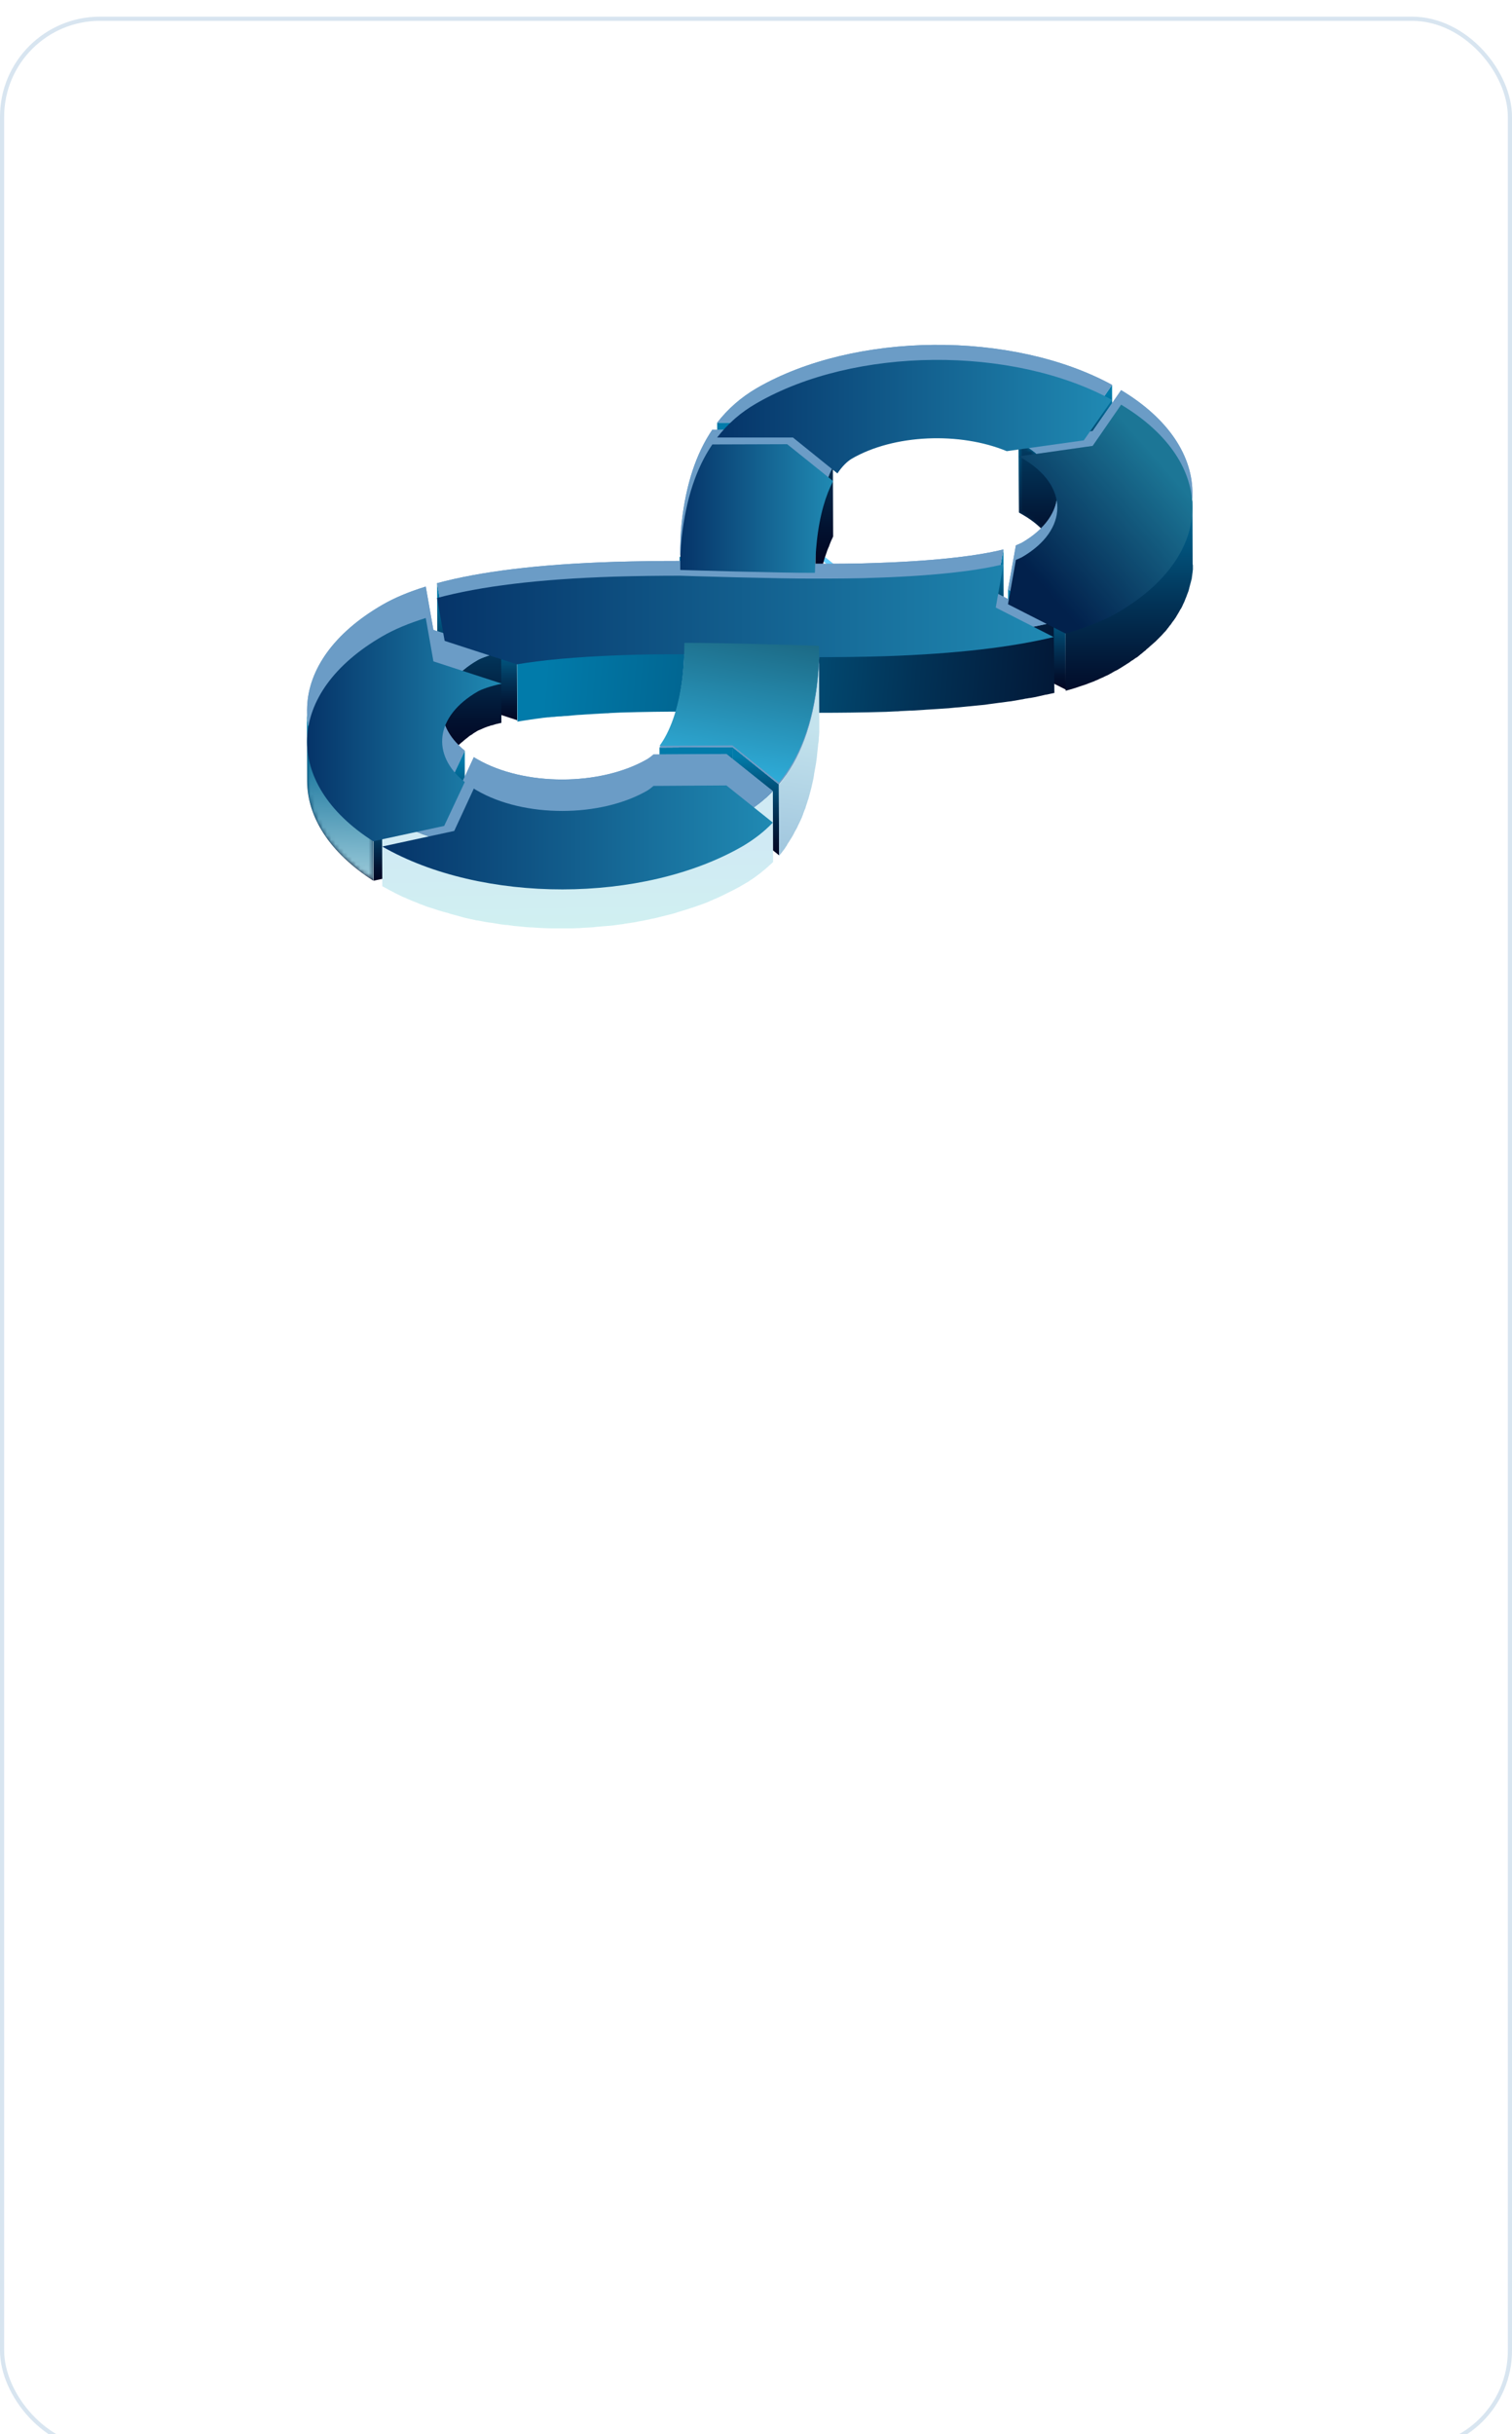 <svg width="363" height="584" viewBox="0 0 363 584" fill="none" xmlns="http://www.w3.org/2000/svg">
<g filter="url(#filter0_bi_1031_14454)">
<rect x="0.5" y="0.5" width="362" height="583" rx="23.5" stroke="#6B9CC6" stroke-opacity="0.26"/>
</g>
<path d="M171.03 127.112L189.003 127.055L200.029 135.905C198.306 139.181 196.813 143.951 196.124 150.273C195.837 152.974 195.722 155.56 195.665 157.916C187.683 157.974 163.564 157.227 163.335 157.227C163.277 154.813 163.392 152.112 163.679 149.353C164.713 140.215 167.125 132.859 171.03 127.112Z" stroke="#6B9CC6" stroke-width="1.009" stroke-miterlimit="10"/>
<path d="M171.03 127.112L189.003 127.055L200.029 135.905C198.306 139.181 196.813 143.951 196.124 150.273C195.837 152.974 195.722 155.56 195.665 157.916C187.683 157.974 163.564 157.227 163.335 157.227C163.277 154.813 163.392 152.112 163.679 149.353C164.713 140.215 167.125 132.859 171.03 127.112Z" stroke="url(#paint0_linear_1031_14454)" stroke-width="1.009" stroke-miterlimit="10"/>
<path d="M190.433 101.371L190.49 118.382L172.229 118.44L172.172 101.429L190.433 101.371Z" fill="url(#paint1_linear_1031_14454)"/>
<path d="M266.984 92.348L267.042 109.359L260.266 119.071V102.06L266.984 92.348Z" fill="url(#paint2_linear_1031_14454)"/>
<path d="M253.876 118.267L253.933 135.279C253.933 131.026 251.119 126.716 245.549 123.497C245.262 123.325 244.918 123.152 244.63 122.98L244.516 105.969C244.803 106.141 245.147 106.314 245.434 106.486C251.062 109.704 253.876 113.957 253.876 118.267Z" fill="url(#paint3_linear_1031_14454)"/>
<mask id="mask0_1031_14454" style="mask-type:luminance" maskUnits="userSpaceOnUse" x="244" y="105" width="10" height="31">
<path d="M253.884 118.264L253.941 135.275C253.941 131.022 251.127 126.712 245.557 123.493C245.27 123.321 244.925 123.149 244.638 122.976L244.523 105.965C244.811 106.137 245.155 106.31 245.442 106.482C251.07 109.7 253.884 113.953 253.884 118.264Z" fill="white"/>
</mask>
<g mask="url(#mask0_1031_14454)">
<path d="M253.884 118.264L253.941 135.275C253.941 131.022 251.127 126.712 245.557 123.493C245.27 123.321 244.925 123.149 244.638 122.976L244.523 105.965C244.811 106.137 245.155 106.31 245.442 106.482C251.07 109.7 253.884 113.953 253.884 118.264Z" fill="url(#paint4_linear_1031_14454)"/>
</g>
<path d="M163.386 148.957L163.328 131.945C163.328 132.405 163.328 132.807 163.328 133.21L163.386 150.221C163.386 149.819 163.386 149.359 163.386 148.957Z" fill="url(#paint5_linear_1031_14454)"/>
<mask id="mask1_1031_14454" style="mask-type:luminance" maskUnits="userSpaceOnUse" x="163" y="131" width="1" height="20">
<path d="M163.378 148.953L163.32 131.941C163.32 132.401 163.32 132.803 163.32 133.206L163.378 150.217C163.378 149.815 163.378 149.355 163.378 148.953Z" fill="white"/>
</mask>
<g mask="url(#mask1_1031_14454)">
<path d="M163.379 133.206L163.436 150.217C163.436 149.815 163.436 149.355 163.436 148.953L163.379 131.941C163.322 132.344 163.322 132.803 163.379 133.206Z" fill="url(#paint6_linear_1031_14454)"/>
</g>
<path d="M195.831 147.806C195.831 147.576 195.831 147.289 195.888 147.059C195.888 146.657 195.946 146.255 195.946 145.795C195.946 145.565 195.946 145.393 196.003 145.163C196.061 144.531 196.118 143.898 196.175 143.209C196.233 142.806 196.29 142.462 196.29 142.059C196.29 141.944 196.348 141.829 196.348 141.657C196.405 141.427 196.405 141.197 196.463 140.91C196.463 140.737 196.52 140.623 196.52 140.45C196.577 140.22 196.577 140.048 196.635 139.818C196.635 139.646 196.692 139.531 196.692 139.358C196.75 139.186 196.75 139.013 196.807 138.841C196.922 138.266 197.037 137.749 197.152 137.232C197.152 137.117 197.209 137.059 197.209 136.944C197.324 136.427 197.439 135.967 197.554 135.45C197.554 135.393 197.611 135.278 197.611 135.22C197.726 134.761 197.898 134.243 198.013 133.784C198.013 133.726 198.013 133.669 198.07 133.669C198.243 133.209 198.358 132.749 198.53 132.347V132.289C198.645 132.002 198.76 131.715 198.874 131.427C198.932 131.37 198.932 131.255 198.989 131.197C199.047 130.967 199.161 130.795 199.219 130.565C199.276 130.45 199.276 130.393 199.334 130.278C199.391 130.105 199.506 129.876 199.563 129.703C199.621 129.646 199.621 129.531 199.678 129.473C199.793 129.243 199.908 128.956 200.023 128.726L199.965 111.715C199.851 111.945 199.736 112.175 199.621 112.462C199.563 112.519 199.563 112.634 199.506 112.692C199.449 112.864 199.334 113.037 199.276 113.267C199.219 113.381 199.219 113.439 199.161 113.554C199.104 113.726 198.989 113.956 198.932 114.186C198.874 114.244 198.874 114.358 198.817 114.416C198.702 114.703 198.587 114.991 198.472 115.278V115.335C198.3 115.738 198.185 116.198 198.013 116.657C198.013 116.715 198.013 116.772 197.956 116.772C197.841 117.232 197.668 117.692 197.554 118.209C197.554 118.266 197.496 118.381 197.496 118.439C197.381 118.899 197.266 119.416 197.152 119.933C197.152 120.048 197.094 120.106 197.094 120.22C196.979 120.738 196.865 121.255 196.75 121.83C196.75 121.887 196.75 121.887 196.75 121.887C196.75 122.06 196.692 122.174 196.692 122.347C196.692 122.519 196.635 122.634 196.635 122.807C196.577 123.037 196.577 123.209 196.52 123.439C196.52 123.611 196.463 123.726 196.463 123.899C196.405 124.128 196.405 124.416 196.348 124.646C196.348 124.761 196.29 124.876 196.29 124.991C196.233 125.393 196.175 125.738 196.175 126.14C196.118 126.772 196.061 127.404 196.003 128.036C196.003 128.266 195.946 128.439 195.946 128.669C195.888 129.071 195.888 129.473 195.888 129.933C195.888 130.163 195.888 130.45 195.831 130.68C195.831 131.025 195.773 131.427 195.773 131.772C195.773 132.002 195.773 132.289 195.773 132.519C195.773 132.749 195.773 132.979 195.773 133.151C195.773 133.381 195.773 133.554 195.773 133.784L195.831 150.795C195.831 150.393 195.831 149.933 195.831 149.53C195.831 149.301 195.831 149.013 195.831 148.783C195.773 148.553 195.831 148.151 195.831 147.806Z" fill="url(#paint7_linear_1031_14454)"/>
<path d="M195.708 150.908L195.651 133.897C195.478 133.897 195.364 133.897 195.191 133.897C195.134 133.897 195.076 133.897 195.019 133.897C194.904 133.897 194.789 133.897 194.674 133.897C194.617 133.897 194.56 133.897 194.502 133.897C194.33 133.897 194.158 133.897 193.985 133.897C193.813 133.897 193.583 133.897 193.411 133.897C193.354 133.897 193.296 133.897 193.239 133.897C193.067 133.897 192.952 133.897 192.779 133.897C192.722 133.897 192.665 133.897 192.607 133.897C192.435 133.897 192.32 133.897 192.148 133.897C192.09 133.897 192.033 133.897 191.918 133.897C191.746 133.897 191.516 133.897 191.344 133.897C191.229 133.897 191.172 133.897 191.057 133.897C190.942 133.897 190.827 133.897 190.712 133.897C190.597 133.897 190.482 133.897 190.425 133.897C190.253 133.897 190.138 133.897 189.966 133.897C189.908 133.897 189.793 133.897 189.736 133.897C189.506 133.897 189.277 133.897 189.047 133.897C188.932 133.897 188.875 133.897 188.76 133.897C188.587 133.897 188.473 133.897 188.3 133.897C188.186 133.897 188.071 133.897 187.956 133.897C187.784 133.897 187.669 133.897 187.496 133.897C187.439 133.897 187.324 133.897 187.267 133.897C187.037 133.897 186.807 133.897 186.52 133.897C186.463 133.897 186.348 133.897 186.291 133.897C186.118 133.897 185.946 133.897 185.716 133.897C185.601 133.897 185.487 133.897 185.429 133.897C185.314 133.897 185.142 133.897 185.027 133.897C184.912 133.897 184.74 133.897 184.625 133.897C184.395 133.897 184.108 133.897 183.879 133.897C183.821 133.897 183.764 133.897 183.706 133.897C183.477 133.897 183.304 133.897 183.075 133.897C182.96 133.897 182.845 133.897 182.73 133.897C182.615 133.897 182.5 133.897 182.386 133.897C182.213 133.897 182.041 133.897 181.869 133.897C181.639 133.897 181.409 133.897 181.18 133.897C181.065 133.897 181.007 133.897 180.893 133.897C180.72 133.897 180.548 133.897 180.376 133.897C180.261 133.897 180.146 133.897 180.031 133.897C179.802 133.897 179.629 133.897 179.4 133.897C179.342 133.897 179.285 133.897 179.227 133.897C178.998 133.897 178.71 133.897 178.481 133.897C178.366 133.897 178.194 133.897 178.079 133.897C177.907 133.897 177.734 133.897 177.619 133.897C177.505 133.897 177.447 133.897 177.332 133.897C177.103 133.897 176.873 133.897 176.643 133.897C176.586 133.897 176.586 133.897 176.528 133.897C176.241 133.897 175.954 133.897 175.724 133.897C175.61 133.897 175.552 133.897 175.437 133.897C175.322 133.897 175.15 133.897 175.035 133.897C174.92 133.897 174.748 133.897 174.633 133.897C174.461 133.897 174.289 133.897 174.117 133.897C174.059 133.897 174.002 133.897 173.887 133.897C172.796 133.897 171.705 133.839 170.728 133.839C170.671 133.839 170.671 133.839 170.614 133.839C169.408 133.782 168.259 133.782 167.283 133.724H167.226C167.053 133.724 166.881 133.724 166.709 133.724C166.651 133.724 166.651 133.724 166.594 133.724C164.527 133.667 163.206 133.609 163.148 133.609L163.206 150.621C163.206 150.621 163.263 150.621 163.321 150.621C163.378 150.621 163.436 150.621 163.55 150.621C163.608 150.621 163.608 150.621 163.665 150.621H163.723C163.895 150.621 164.125 150.621 164.412 150.621C164.527 150.621 164.699 150.621 164.814 150.621C164.986 150.621 165.216 150.621 165.445 150.621C165.675 150.621 165.905 150.621 166.192 150.621C166.307 150.621 166.479 150.621 166.594 150.621C166.651 150.621 166.709 150.621 166.766 150.621C166.938 150.621 167.111 150.621 167.283 150.621C167.455 150.621 167.685 150.621 167.915 150.621C167.972 150.621 167.972 150.621 168.03 150.621C168.144 150.621 168.259 150.621 168.374 150.621C168.489 150.621 168.604 150.621 168.719 150.621C169.121 150.621 169.523 150.621 169.925 150.678C169.982 150.678 170.097 150.678 170.154 150.678C170.326 150.678 170.556 150.678 170.728 150.678C170.786 150.678 170.786 150.678 170.843 150.678C171.303 150.678 171.762 150.678 172.222 150.736C172.336 150.736 172.451 150.736 172.509 150.736C172.681 150.736 172.853 150.736 173.025 150.736C173.083 150.736 173.14 150.736 173.14 150.736C173.37 150.736 173.657 150.736 173.944 150.736H174.002C174.518 150.736 175.093 150.736 175.61 150.793H175.667C175.954 150.793 176.241 150.793 176.528 150.793C176.586 150.793 176.586 150.793 176.643 150.793C176.873 150.793 177.103 150.793 177.332 150.793C177.447 150.793 177.505 150.793 177.619 150.793C177.849 150.793 178.079 150.793 178.308 150.793C178.366 150.793 178.366 150.793 178.423 150.793C178.71 150.793 178.998 150.793 179.285 150.793C179.342 150.793 179.342 150.793 179.4 150.793C179.629 150.793 179.859 150.793 180.089 150.793C180.204 150.793 180.261 150.793 180.376 150.793C180.605 150.793 180.778 150.793 181.007 150.793C181.065 150.793 181.122 150.793 181.18 150.793C181.467 150.793 181.754 150.793 181.984 150.793C182.041 150.793 182.041 150.793 182.099 150.793C182.328 150.793 182.558 150.793 182.788 150.793C182.845 150.793 182.96 150.793 183.017 150.793C183.247 150.793 183.477 150.793 183.706 150.793C183.764 150.793 183.764 150.793 183.821 150.793C183.821 150.793 183.821 150.793 183.879 150.793C184.166 150.793 184.395 150.793 184.683 150.793C184.74 150.793 184.797 150.793 184.797 150.793C185.027 150.793 185.257 150.793 185.487 150.793C185.544 150.793 185.544 150.793 185.601 150.793C186.176 150.793 186.692 150.793 187.267 150.851C187.496 150.851 187.784 150.851 188.013 150.851C188.071 150.851 188.128 150.851 188.186 150.851C188.415 150.851 188.645 150.851 188.817 150.851C188.875 150.851 188.875 150.851 188.932 150.851C189.162 150.851 189.449 150.851 189.679 150.851H189.736C189.966 150.851 190.195 150.851 190.368 150.851C190.425 150.851 190.482 150.851 190.54 150.851C190.712 150.851 190.884 150.851 191.057 150.851C191.114 150.851 191.172 150.851 191.229 150.851C191.459 150.851 191.688 150.851 191.918 150.851H191.976C192.205 150.851 192.377 150.851 192.55 150.851C192.607 150.851 192.607 150.851 192.665 150.851C192.837 150.851 193.009 150.851 193.239 150.851H193.296C193.698 150.851 194.1 150.851 194.445 150.851C194.502 150.851 194.502 150.851 194.56 150.851C194.732 150.851 194.847 150.851 194.962 150.851C195.019 150.851 195.019 150.851 195.076 150.851C195.421 150.908 195.593 150.908 195.708 150.908Z" fill="url(#paint8_linear_1031_14454)"/>
<path d="M240.908 131.773L240.965 148.785L239.128 159.187L239.07 142.176L240.908 131.773Z" fill="url(#paint9_linear_1031_14454)"/>
<path d="M286.331 135.164L286.274 118.152C286.274 118.382 286.274 118.555 286.274 118.785C286.274 118.957 286.274 119.072 286.274 119.244C286.274 119.359 286.274 119.532 286.274 119.647C286.274 119.819 286.274 119.934 286.216 120.106C286.216 120.221 286.216 120.394 286.159 120.509C286.159 120.681 286.101 120.796 286.101 120.968C286.101 121.083 286.044 121.256 286.044 121.371C286.044 121.543 285.987 121.658 285.987 121.83C285.987 121.945 285.929 122.118 285.929 122.233C285.929 122.405 285.872 122.52 285.814 122.693C285.757 122.807 285.757 122.98 285.699 123.095C285.642 123.267 285.642 123.382 285.585 123.555C285.527 123.67 285.527 123.842 285.47 123.957C285.412 124.129 285.412 124.244 285.355 124.417C285.297 124.532 285.297 124.704 285.24 124.819C285.183 124.991 285.125 125.106 285.068 125.279C285.01 125.394 284.953 125.566 284.895 125.681C284.838 125.853 284.781 125.968 284.723 126.141C284.666 126.256 284.608 126.428 284.551 126.543C284.493 126.715 284.436 126.83 284.379 127.003C284.321 127.118 284.264 127.29 284.206 127.405C284.149 127.578 284.092 127.692 283.977 127.865C283.919 127.98 283.862 128.152 283.804 128.267C283.747 128.44 283.632 128.555 283.575 128.727C283.517 128.842 283.46 128.957 283.345 129.129C283.23 129.359 283.115 129.532 283 129.761C282.943 129.876 282.886 129.934 282.828 130.049C282.656 130.336 282.484 130.623 282.311 130.911C282.311 130.968 282.254 130.968 282.254 131.026C282.082 131.256 281.909 131.543 281.737 131.773C281.68 131.888 281.622 131.945 281.507 132.06C281.393 132.233 281.22 132.463 281.105 132.635C281.048 132.75 280.933 132.807 280.876 132.922C280.703 133.152 280.531 133.382 280.359 133.612C280.302 133.727 280.187 133.842 280.129 133.899C279.957 134.129 279.727 134.359 279.555 134.589C279.498 134.646 279.44 134.761 279.325 134.819C279.038 135.106 278.751 135.451 278.464 135.738C278.406 135.796 278.349 135.853 278.292 135.911C278.062 136.141 277.832 136.371 277.603 136.6C277.488 136.715 277.373 136.83 277.201 136.945C277.086 137.06 276.971 137.175 276.799 137.29C276.684 137.405 276.511 137.577 276.339 137.692C276.224 137.807 276.11 137.922 275.937 138.037C275.765 138.152 275.65 138.267 275.478 138.439C275.363 138.554 275.191 138.669 275.076 138.784C274.904 138.899 274.789 139.014 274.616 139.187C274.502 139.302 274.329 139.416 274.215 139.531C274.042 139.646 273.87 139.761 273.698 139.934C273.583 140.049 273.411 140.164 273.296 140.279C273.123 140.393 272.951 140.508 272.779 140.681C272.607 140.796 272.492 140.911 272.319 141.026C272.147 141.141 271.975 141.256 271.803 141.428C271.63 141.543 271.516 141.658 271.343 141.715C271.171 141.83 270.941 141.945 270.769 142.118C270.597 142.233 270.482 142.29 270.31 142.405C270.252 142.462 270.195 142.462 270.137 142.52C269.506 142.922 268.874 143.324 268.185 143.727C267.783 143.957 267.381 144.187 266.979 144.359C266.864 144.416 266.692 144.474 266.577 144.589C266.29 144.761 266.003 144.876 265.716 145.049C265.543 145.106 265.371 145.221 265.199 145.278C264.912 145.393 264.625 145.566 264.337 145.681C264.165 145.738 263.993 145.853 263.821 145.911C263.534 146.026 263.246 146.141 262.902 146.313C262.73 146.37 262.557 146.428 262.385 146.543C262.041 146.658 261.639 146.83 261.294 146.945C261.179 147.003 261.064 147.06 260.892 147.118C260.375 147.29 259.858 147.462 259.342 147.635C259.227 147.692 259.112 147.692 258.997 147.75C258.595 147.865 258.193 148.037 257.791 148.152C257.102 148.382 256.47 148.554 255.781 148.727L255.839 165.738C256.528 165.566 257.217 165.336 257.849 165.163C257.906 165.163 257.963 165.106 258.021 165.106C258.365 164.991 258.71 164.876 259.054 164.761C259.169 164.704 259.284 164.704 259.399 164.646C259.916 164.474 260.433 164.301 260.949 164.129C261.064 164.071 261.179 164.014 261.351 163.956C261.696 163.841 262.098 163.669 262.442 163.554C262.615 163.497 262.787 163.439 262.959 163.324C263.246 163.209 263.591 163.094 263.878 162.922C264.05 162.864 264.223 162.75 264.395 162.692C264.682 162.577 264.969 162.462 265.256 162.29C265.429 162.232 265.601 162.117 265.773 162.06C266.06 161.945 266.347 161.773 266.634 161.6C266.749 161.543 266.922 161.485 267.036 161.37C267.438 161.14 267.84 160.91 268.242 160.738C268.931 160.336 269.563 159.933 270.195 159.531C270.252 159.531 270.252 159.474 270.31 159.474L270.367 159.416C270.539 159.301 270.654 159.244 270.826 159.129C270.999 159.014 271.228 158.899 271.401 158.727C271.573 158.612 271.688 158.497 271.86 158.439C272.032 158.324 272.205 158.209 272.434 158.037C272.607 157.922 272.721 157.807 272.894 157.75C273.066 157.635 273.238 157.52 273.411 157.347C273.583 157.232 273.698 157.117 273.813 157.002C273.985 156.888 274.157 156.773 274.329 156.6C274.444 156.485 274.616 156.37 274.731 156.255C274.904 156.14 275.076 156.025 275.191 155.853C275.306 155.738 275.478 155.623 275.593 155.508C275.765 155.393 275.88 155.278 276.052 155.106C276.167 154.991 276.339 154.876 276.454 154.761C276.626 154.646 276.741 154.474 276.913 154.359C277.028 154.244 277.143 154.129 277.315 154.014C277.373 153.957 277.488 153.842 277.545 153.784C277.603 153.727 277.603 153.727 277.66 153.669C277.89 153.439 278.119 153.209 278.349 152.98C278.406 152.922 278.464 152.865 278.521 152.807C278.808 152.52 279.096 152.232 279.383 151.888C279.44 151.83 279.498 151.715 279.612 151.658C279.842 151.428 280.014 151.198 280.187 150.968C280.244 150.853 280.359 150.738 280.416 150.681C280.589 150.451 280.761 150.221 280.933 149.991C280.991 149.934 281.048 149.876 281.105 149.819C281.105 149.761 281.163 149.761 281.163 149.704C281.278 149.531 281.45 149.301 281.565 149.129C281.622 149.014 281.737 148.957 281.795 148.842C281.967 148.612 282.139 148.324 282.311 148.095C282.311 148.037 282.369 148.037 282.369 147.98C282.541 147.692 282.713 147.405 282.886 147.118C282.943 147.003 283 146.945 283.058 146.83C283.173 146.6 283.288 146.428 283.402 146.198L283.46 146.141C283.517 146.026 283.575 145.968 283.632 145.853C283.69 145.681 283.804 145.566 283.862 145.393C283.919 145.278 283.977 145.106 284.034 144.991C284.092 144.819 284.206 144.704 284.264 144.531C284.321 144.416 284.379 144.244 284.436 144.129C284.493 143.957 284.551 143.842 284.608 143.669C284.666 143.554 284.723 143.382 284.781 143.267C284.838 143.095 284.895 142.98 284.953 142.807C284.953 142.75 285.01 142.692 285.01 142.635C285.068 142.52 285.068 142.462 285.125 142.347C285.183 142.175 285.24 142.06 285.297 141.888C285.355 141.773 285.412 141.6 285.412 141.485C285.47 141.313 285.527 141.198 285.527 141.026C285.585 140.911 285.585 140.738 285.642 140.623C285.699 140.451 285.699 140.336 285.757 140.164C285.814 140.049 285.814 139.876 285.872 139.761C285.929 139.589 285.929 139.474 285.987 139.302C285.987 139.244 285.987 139.187 286.044 139.129C286.044 139.072 286.044 138.957 286.101 138.899C286.101 138.727 286.159 138.612 286.159 138.439C286.159 138.325 286.216 138.152 286.216 138.037C286.216 137.865 286.274 137.75 286.274 137.577C286.274 137.462 286.331 137.29 286.331 137.175C286.331 137.003 286.331 136.888 286.388 136.715C286.388 136.6 286.388 136.428 286.388 136.313C286.388 136.141 286.388 136.026 286.388 135.853C286.388 135.796 286.388 135.681 286.388 135.623C286.331 135.451 286.331 135.336 286.331 135.164Z" fill="url(#paint10_linear_1031_14454)"/>
<path d="M255.79 148.438L255.847 165.45L242.065 158.496L242.008 141.484L255.79 148.438Z" fill="url(#paint11_linear_1031_14454)"/>
<path d="M106.775 150.11L106.833 167.121L104.995 156.949L104.938 139.938L106.775 150.11Z" fill="url(#paint12_linear_1031_14454)"/>
<path d="M124.108 155.795L124.165 172.806L106.823 167.117L106.766 150.105L124.108 155.795Z" fill="url(#paint13_linear_1031_14454)"/>
<path d="M252.967 149.184C252.393 149.356 251.761 149.471 251.13 149.586C250.957 149.643 250.728 149.701 250.555 149.701C250.153 149.816 249.694 149.873 249.292 149.988C249.062 150.046 248.833 150.103 248.603 150.161C248.201 150.218 247.742 150.333 247.34 150.39C247.11 150.448 246.823 150.505 246.593 150.505C246.076 150.62 245.502 150.678 244.985 150.793C244.87 150.793 244.813 150.85 244.698 150.85C244.066 150.965 243.377 151.08 242.688 151.195C242.516 151.195 242.344 151.253 242.171 151.253C241.597 151.31 241.08 151.425 240.506 151.482C240.334 151.482 240.162 151.54 240.047 151.54C239.358 151.655 238.668 151.712 237.922 151.827C237.75 151.827 237.635 151.885 237.463 151.885C236.888 151.942 236.257 152.057 235.625 152.115C235.395 152.115 235.223 152.172 234.993 152.172C234.247 152.23 233.5 152.344 232.696 152.402C232.639 152.402 232.581 152.402 232.524 152.402C231.778 152.459 231.031 152.574 230.227 152.632C229.94 152.632 229.71 152.689 229.423 152.689C228.849 152.747 228.275 152.804 227.7 152.862C227.413 152.862 227.069 152.919 226.782 152.919C226.207 152.977 225.633 152.977 225.059 153.034C224.772 153.034 224.427 153.092 224.14 153.092C223.508 153.149 222.877 153.149 222.188 153.207C221.958 153.207 221.728 153.264 221.441 153.264C220.522 153.321 219.661 153.379 218.742 153.436C218.57 153.436 218.398 153.436 218.283 153.436C217.536 153.494 216.732 153.494 215.986 153.551C215.641 153.551 215.354 153.551 215.01 153.609C214.206 153.666 213.402 153.666 212.598 153.724C206.913 153.896 201.515 153.954 196.691 153.954C196.634 153.954 196.576 153.954 196.519 153.954C196.289 153.954 195.945 153.954 195.485 153.896C195.37 153.896 195.313 153.896 195.198 153.896C194.739 153.896 194.107 153.839 193.418 153.839C193.361 153.839 193.246 153.839 193.188 153.839C192.959 153.839 192.786 153.839 192.557 153.839C192.499 153.839 192.384 153.839 192.327 153.839C191.523 153.839 190.662 153.781 189.685 153.781C189.571 153.781 189.513 153.781 189.398 153.781C189.111 153.781 188.824 153.781 188.479 153.781C188.422 153.781 188.307 153.781 188.25 153.781C187.963 153.781 187.676 153.781 187.388 153.781C187.331 153.781 187.216 153.781 187.159 153.781C186.814 153.781 186.412 153.781 186.068 153.724H186.01C185.666 153.724 185.321 153.724 184.977 153.724C184.919 153.724 184.862 153.724 184.747 153.724C184.402 153.724 184 153.724 183.656 153.666C183.598 153.666 183.541 153.666 183.426 153.666C183.082 153.666 182.794 153.666 182.45 153.666C182.392 153.666 182.278 153.666 182.22 153.666C181.818 153.666 181.474 153.666 181.072 153.666C181.014 153.666 180.957 153.666 180.842 153.666C180.497 153.666 180.153 153.666 179.808 153.666C179.751 153.666 179.694 153.666 179.636 153.666C179.234 153.666 178.832 153.666 178.43 153.666C178.373 153.666 178.315 153.666 178.258 153.666C177.856 153.666 177.511 153.666 177.109 153.666C177.052 153.666 177.052 153.666 176.995 153.666C176.937 153.666 176.88 153.666 176.822 153.666C176.478 153.666 176.076 153.666 175.731 153.666C175.674 153.666 175.674 153.666 175.616 153.666C175.272 153.666 174.927 153.666 174.583 153.666C174.468 153.666 174.41 153.666 174.296 153.666C173.894 153.666 173.549 153.666 173.147 153.666C173.09 153.666 173.032 153.666 172.975 153.666C172.63 153.666 172.286 153.666 171.941 153.666C171.884 153.666 171.826 153.666 171.769 153.666C171.367 153.666 171.022 153.666 170.678 153.666C170.62 153.666 170.563 153.666 170.506 153.666C170.161 153.666 169.874 153.666 169.587 153.666C169.529 153.666 169.415 153.666 169.357 153.666C169.013 153.666 168.668 153.666 168.323 153.666C168.266 153.666 168.209 153.666 168.209 153.666C167.922 153.666 167.634 153.666 167.347 153.666C167.29 153.666 167.175 153.666 167.118 153.666C166.83 153.666 166.486 153.666 166.199 153.666H166.141C165.854 153.666 165.567 153.666 165.337 153.666C165.28 153.666 165.223 153.666 165.108 153.666C164.821 153.666 164.533 153.666 164.304 153.666C159.71 153.666 154.369 153.666 148.799 153.896C148.569 153.896 148.34 153.896 148.167 153.896C147.938 153.896 147.766 153.896 147.593 153.896C147.191 153.896 146.789 153.954 146.387 153.954C146.1 153.954 145.813 153.954 145.526 154.011C145.124 154.011 144.722 154.069 144.377 154.069C144.09 154.069 143.803 154.126 143.516 154.126C143.114 154.126 142.77 154.184 142.425 154.184C142.138 154.184 141.908 154.241 141.621 154.241C141.277 154.241 140.875 154.298 140.53 154.298C140.243 154.298 140.013 154.356 139.726 154.356C139.382 154.356 138.98 154.413 138.635 154.413C138.405 154.413 138.176 154.471 137.946 154.471C137.544 154.528 137.142 154.528 136.74 154.586C136.568 154.586 136.395 154.586 136.223 154.643C135.649 154.701 135.132 154.758 134.558 154.816C134.5 154.816 134.5 154.816 134.443 154.816C133.926 154.873 133.467 154.931 132.95 154.988H132.893C132.433 155.046 132.031 155.103 131.629 155.103C131.572 155.103 131.457 155.103 131.4 155.103C131.055 155.161 130.653 155.161 130.308 155.218C130.136 155.218 130.021 155.275 129.849 155.275C129.562 155.333 129.275 155.333 129.045 155.39C128.873 155.39 128.758 155.448 128.586 155.448C128.356 155.505 128.069 155.505 127.839 155.563C127.667 155.563 127.552 155.62 127.38 155.62C127.15 155.678 126.92 155.678 126.691 155.735C126.576 155.735 126.404 155.793 126.289 155.793C126.059 155.85 125.772 155.85 125.542 155.908C125.427 155.908 125.313 155.965 125.198 155.965C124.853 156.023 124.509 156.08 124.164 156.138L124.221 173.149C124.566 173.091 124.911 173.034 125.255 172.976C125.37 172.976 125.485 172.919 125.6 172.919C125.829 172.861 126.116 172.861 126.346 172.804C126.461 172.804 126.633 172.747 126.748 172.747C126.978 172.689 127.208 172.689 127.495 172.632C127.667 172.632 127.782 172.574 127.954 172.574C128.184 172.517 128.471 172.517 128.701 172.459C128.873 172.459 128.988 172.402 129.16 172.402C129.447 172.344 129.734 172.344 130.021 172.287C130.136 172.287 130.308 172.229 130.423 172.229C130.768 172.172 131.17 172.172 131.514 172.114C131.572 172.114 131.629 172.114 131.687 172.114C132.146 172.057 132.605 171.999 133.065 171.999C133.524 171.942 133.984 171.884 134.443 171.884C134.5 171.884 134.615 171.884 134.673 171.884C135.19 171.827 135.706 171.77 136.281 171.77C136.453 171.77 136.683 171.712 136.855 171.712C137.257 171.655 137.601 171.655 138.003 171.597C138.233 171.597 138.463 171.54 138.692 171.54C139.037 171.54 139.439 171.482 139.784 171.482C140.013 171.482 140.3 171.425 140.53 171.425C140.875 171.425 141.277 171.367 141.621 171.367C141.908 171.367 142.195 171.31 142.425 171.31C142.77 171.31 143.172 171.252 143.516 171.252C143.803 171.252 144.09 171.195 144.377 171.195C144.779 171.195 145.124 171.137 145.526 171.137C145.813 171.137 146.1 171.137 146.445 171.08C146.847 171.08 147.249 171.022 147.651 171.022C148.053 171.022 148.455 170.965 148.914 170.965C154.484 170.793 159.825 170.735 164.419 170.735C164.706 170.735 164.935 170.735 165.223 170.735C165.28 170.735 165.337 170.735 165.452 170.735C165.739 170.735 165.969 170.735 166.256 170.735H166.314C166.601 170.735 166.945 170.735 167.232 170.735C167.29 170.735 167.405 170.735 167.462 170.735C167.749 170.735 168.036 170.735 168.323 170.735C168.381 170.735 168.438 170.735 168.438 170.735C168.783 170.735 169.127 170.735 169.472 170.735C169.529 170.735 169.644 170.735 169.702 170.735C169.989 170.735 170.333 170.735 170.62 170.735C170.678 170.735 170.735 170.735 170.793 170.735C171.137 170.735 171.539 170.735 171.884 170.735C171.941 170.735 171.999 170.735 172.056 170.735C172.401 170.735 172.745 170.735 173.09 170.735C173.147 170.735 173.205 170.735 173.262 170.735C173.664 170.735 174.009 170.735 174.41 170.735C174.525 170.735 174.583 170.735 174.698 170.735C175.042 170.735 175.387 170.735 175.731 170.735C175.789 170.735 175.789 170.735 175.846 170.735C176.248 170.735 176.65 170.735 177.109 170.735C177.167 170.735 177.167 170.735 177.224 170.735C177.626 170.735 177.971 170.735 178.373 170.735C178.43 170.735 178.488 170.735 178.545 170.735C178.947 170.735 179.349 170.735 179.751 170.735C179.808 170.735 179.866 170.735 179.923 170.735C180.268 170.735 180.612 170.735 180.957 170.735C181.014 170.735 181.072 170.735 181.187 170.735C181.589 170.735 181.933 170.735 182.335 170.735C182.392 170.735 182.507 170.735 182.565 170.735C182.909 170.735 183.196 170.735 183.541 170.735C183.598 170.735 183.656 170.735 183.771 170.735C184.173 170.735 184.517 170.735 184.862 170.793C184.919 170.793 184.977 170.793 185.091 170.793C185.436 170.793 185.781 170.793 186.125 170.793H186.182C186.527 170.793 186.929 170.793 187.274 170.85C187.331 170.85 187.446 170.85 187.503 170.85C187.79 170.85 188.078 170.85 188.365 170.85C188.422 170.85 188.537 170.85 188.594 170.85C188.881 170.85 189.226 170.85 189.513 170.85C189.628 170.85 189.743 170.85 189.8 170.85C190.776 170.85 191.638 170.907 192.442 170.907C192.499 170.907 192.614 170.907 192.671 170.907C192.901 170.907 193.073 170.907 193.303 170.907C193.361 170.907 193.475 170.907 193.533 170.907C194.222 170.907 194.796 170.965 195.313 170.965C195.428 170.965 195.485 170.965 195.6 170.965C196.06 170.965 196.404 170.965 196.634 171.022C196.691 171.022 196.749 171.022 196.806 171.022C201.572 171.022 207.028 170.965 212.713 170.793C213.115 170.793 213.517 170.735 213.919 170.735C214.321 170.735 214.722 170.678 215.124 170.678C215.469 170.678 215.756 170.678 216.101 170.62C216.905 170.563 217.651 170.563 218.455 170.505C218.627 170.505 218.742 170.505 218.914 170.505C219.833 170.448 220.752 170.39 221.613 170.333C221.843 170.333 222.13 170.275 222.36 170.275C222.992 170.218 223.623 170.218 224.255 170.16C224.542 170.16 224.887 170.103 225.174 170.103C225.748 170.045 226.322 170.045 226.839 169.988C227.126 169.988 227.471 169.93 227.758 169.93C228.332 169.873 228.906 169.816 229.481 169.758C229.768 169.758 229.997 169.701 230.285 169.701C231.088 169.643 231.835 169.528 232.581 169.471C232.639 169.471 232.639 169.471 232.696 169.471C233.443 169.413 234.189 169.298 234.936 169.241C235.166 169.241 235.338 169.183 235.568 169.183C236.199 169.126 236.773 169.068 237.405 168.953C237.577 168.953 237.692 168.896 237.865 168.896C238.554 168.781 239.3 168.724 239.989 168.609C240.162 168.609 240.334 168.551 240.506 168.551C241.08 168.494 241.597 168.379 242.171 168.321C242.344 168.321 242.516 168.264 242.688 168.264C243.377 168.149 244.009 168.034 244.698 167.919C244.813 167.919 244.87 167.862 244.985 167.862C245.387 167.804 245.789 167.747 246.191 167.632C246.363 167.632 246.478 167.574 246.65 167.574C246.88 167.517 247.167 167.459 247.397 167.459C247.799 167.402 248.258 167.287 248.66 167.229C248.89 167.172 249.12 167.114 249.407 167.057C249.866 166.942 250.268 166.885 250.67 166.77C250.9 166.712 251.072 166.655 251.302 166.655C251.934 166.54 252.508 166.367 253.139 166.252L252.967 149.184Z" fill="url(#paint14_linear_1031_14454)"/>
<path d="M106.25 186.023C106.25 185.908 106.308 185.736 106.308 185.621C106.308 185.506 106.365 185.333 106.365 185.219C106.423 185.104 106.423 184.931 106.48 184.816C106.538 184.701 106.538 184.529 106.595 184.414C106.652 184.299 106.652 184.127 106.71 184.012C106.767 183.897 106.825 183.782 106.825 183.609C106.882 183.437 106.939 183.322 106.997 183.15C107.054 183.035 107.112 182.92 107.169 182.747C107.227 182.632 107.284 182.46 107.399 182.345C107.456 182.23 107.514 182.115 107.571 182C107.686 181.828 107.743 181.655 107.858 181.54C107.916 181.425 108.031 181.311 108.088 181.196C108.203 181.023 108.318 180.851 108.433 180.736C108.49 180.621 108.605 180.506 108.662 180.391C108.835 180.161 109.064 179.874 109.294 179.644C109.351 179.586 109.351 179.529 109.409 179.529C109.696 179.242 109.926 178.954 110.213 178.667C110.328 178.552 110.5 178.437 110.615 178.322C110.73 178.207 110.844 178.092 110.959 178.035C111.131 177.92 111.246 177.747 111.419 177.632C111.533 177.517 111.648 177.46 111.763 177.345C111.935 177.23 112.108 177.058 112.28 176.943C112.395 176.828 112.51 176.77 112.625 176.655C112.854 176.483 113.026 176.368 113.256 176.253C113.371 176.196 113.486 176.138 113.543 176.023C113.888 175.793 114.232 175.621 114.577 175.391C114.692 175.334 114.864 175.219 115.036 175.161C115.094 175.161 115.151 175.104 115.209 175.104C115.323 175.046 115.438 174.989 115.611 174.931C115.668 174.874 115.783 174.874 115.84 174.816C115.955 174.759 116.127 174.701 116.242 174.644C116.357 174.586 116.415 174.586 116.529 174.529C116.702 174.472 116.817 174.414 116.989 174.357C117.104 174.299 117.218 174.299 117.391 174.242C117.506 174.184 117.62 174.184 117.678 174.127C117.85 174.069 118.022 174.012 118.195 174.012C118.31 173.954 118.424 173.954 118.539 173.897C118.712 173.839 118.941 173.782 119.113 173.724C119.228 173.724 119.286 173.667 119.401 173.667C119.688 173.609 120.032 173.495 120.377 173.437L120.319 156.426C119.975 156.483 119.688 156.598 119.343 156.656C119.228 156.656 119.171 156.713 119.056 156.713C118.826 156.771 118.654 156.828 118.482 156.886C118.367 156.943 118.252 156.943 118.137 157C117.965 157.058 117.793 157.115 117.62 157.115C117.506 157.173 117.391 157.173 117.333 157.23C117.276 157.23 117.161 157.288 117.104 157.288C117.046 157.288 116.989 157.345 116.931 157.345C116.759 157.403 116.644 157.46 116.472 157.518C116.357 157.575 116.242 157.575 116.185 157.633C116.013 157.69 115.898 157.748 115.783 157.805C115.725 157.863 115.611 157.863 115.553 157.92C115.438 157.977 115.266 158.035 115.151 158.092C115.094 158.092 115.036 158.15 114.979 158.15C114.807 158.207 114.634 158.322 114.52 158.38C114.175 158.552 113.83 158.782 113.543 158.954C113.428 159.012 113.314 159.069 113.256 159.184C113.026 159.299 112.797 159.472 112.625 159.587C112.51 159.644 112.395 159.759 112.28 159.874C112.108 159.989 111.935 160.161 111.763 160.276C111.648 160.391 111.533 160.449 111.419 160.564C111.246 160.679 111.074 160.794 110.959 160.966C110.844 161.081 110.73 161.196 110.615 161.253C110.5 161.368 110.385 161.426 110.27 161.541L110.213 161.598C109.926 161.885 109.638 162.173 109.409 162.46C109.351 162.518 109.351 162.575 109.294 162.575C109.064 162.805 108.892 163.092 108.662 163.322C108.605 163.38 108.605 163.38 108.547 163.437C108.49 163.495 108.433 163.552 108.375 163.667C108.26 163.839 108.145 163.954 108.031 164.127C107.973 164.242 107.858 164.357 107.801 164.472C107.686 164.644 107.629 164.816 107.514 164.931C107.456 164.989 107.456 165.046 107.399 165.161C107.399 165.219 107.341 165.276 107.341 165.334C107.284 165.449 107.169 165.621 107.112 165.736C107.054 165.851 106.997 165.966 106.939 166.138C106.882 166.311 106.825 166.426 106.767 166.598C106.71 166.656 106.71 166.77 106.652 166.828C106.652 166.885 106.652 166.885 106.595 166.943C106.538 167.058 106.48 167.23 106.48 167.345C106.423 167.46 106.423 167.633 106.365 167.747C106.308 167.862 106.308 168.035 106.25 168.15C106.25 168.265 106.193 168.322 106.193 168.437C106.193 168.495 106.193 168.495 106.193 168.552C106.193 168.667 106.136 168.839 106.136 168.954C106.136 169.069 106.078 169.242 106.078 169.357C106.078 169.472 106.078 169.644 106.078 169.759C106.078 169.874 106.078 169.931 106.078 170.046C106.078 170.104 106.078 170.161 106.078 170.219L106.136 187.23C106.136 187.058 106.136 186.885 106.136 186.713C106.136 186.598 106.136 186.425 106.136 186.31C106.25 186.31 106.25 186.138 106.25 186.023Z" fill="url(#paint15_linear_1031_14454)"/>
<path d="M175.843 179.242L175.9 196.253L158.386 196.368L158.328 179.357L175.843 179.242Z" fill="url(#paint16_linear_1031_14454)"/>
<path d="M186.984 188.208L187.042 205.219L175.901 196.253L175.844 179.242L186.984 188.208Z" fill="url(#paint17_linear_1031_14454)"/>
<path d="M196.574 177.17C196.574 176.998 196.574 176.768 196.632 176.596C196.632 176.251 196.689 175.964 196.689 175.619C196.689 175.446 196.689 175.216 196.689 175.044C196.689 174.929 196.689 174.814 196.689 174.699C196.689 174.354 196.689 174.067 196.689 173.722L196.632 156.711C196.632 157.113 196.632 157.573 196.632 158.033C196.632 158.205 196.632 158.435 196.632 158.607C196.632 158.895 196.632 159.24 196.574 159.584C196.574 159.757 196.574 159.987 196.517 160.159C196.517 160.504 196.459 160.849 196.459 161.194C196.459 161.366 196.459 161.538 196.402 161.711C196.345 162.228 196.287 162.745 196.23 163.263C196.115 164.125 196.057 164.929 195.943 165.734C195.885 165.964 195.885 166.194 195.828 166.423C195.713 167.056 195.598 167.688 195.483 168.32C195.426 168.492 195.426 168.665 195.368 168.837C195.253 169.527 195.081 170.217 194.966 170.849C194.966 170.906 194.909 171.021 194.909 171.079C194.794 171.653 194.622 172.228 194.507 172.745C194.45 172.975 194.392 173.148 194.335 173.377C194.22 173.78 194.105 174.239 193.99 174.642C193.933 174.872 193.875 175.102 193.76 175.331C193.646 175.734 193.473 176.136 193.358 176.538C193.301 176.768 193.186 176.998 193.129 177.228C193.014 177.458 192.957 177.688 192.842 177.975C192.727 178.262 192.612 178.492 192.555 178.78C192.44 179.01 192.382 179.239 192.267 179.469C192.153 179.699 192.038 179.987 191.923 180.216C191.808 180.446 191.693 180.676 191.578 180.906C191.463 181.136 191.349 181.423 191.234 181.653C191.119 181.883 191.004 182.113 190.889 182.285C190.774 182.515 190.602 182.803 190.487 183.032C190.372 183.205 190.315 183.377 190.2 183.55C190.028 183.837 189.913 184.067 189.741 184.354C189.626 184.527 189.568 184.642 189.454 184.814C189.281 185.101 189.109 185.331 188.937 185.619C188.822 185.734 188.765 185.849 188.707 186.021C188.42 186.423 188.19 186.768 187.903 187.17C187.616 187.573 187.271 187.975 186.984 188.32L187.042 205.331C187.386 204.929 187.673 204.584 187.961 204.182C188.248 203.837 188.535 203.435 188.765 203.032C188.879 202.917 188.937 202.802 188.994 202.63C189.167 202.343 189.339 202.113 189.511 201.825C189.626 201.653 189.683 201.538 189.798 201.366C189.97 201.136 190.085 200.848 190.258 200.618C190.372 200.446 190.43 200.274 190.545 200.101C190.602 199.986 190.66 199.871 190.717 199.756C190.774 199.641 190.832 199.469 190.947 199.354C191.062 199.124 191.176 198.894 191.291 198.722C191.406 198.492 191.521 198.262 191.636 197.975C191.751 197.745 191.865 197.515 191.98 197.285C192.095 197.055 192.21 196.768 192.325 196.538C192.44 196.308 192.555 196.078 192.612 195.848C192.727 195.561 192.842 195.331 192.899 195.044C193.014 194.814 193.071 194.584 193.186 194.297C193.244 194.239 193.244 194.124 193.301 194.067C193.358 193.952 193.416 193.779 193.416 193.665C193.531 193.262 193.703 192.86 193.818 192.458C193.875 192.228 193.933 191.998 194.048 191.768C194.162 191.366 194.277 190.906 194.392 190.504C194.45 190.274 194.507 190.101 194.564 189.871C194.737 189.297 194.852 188.722 194.966 188.205C194.966 188.147 195.024 188.032 195.024 187.975C195.196 187.343 195.311 186.653 195.426 185.963C195.426 185.906 195.426 185.849 195.426 185.849C195.426 185.734 195.483 185.619 195.483 185.504C195.598 184.872 195.713 184.239 195.828 183.607C195.885 183.377 195.885 183.147 195.943 182.918C196.057 182.113 196.172 181.308 196.23 180.446C196.287 179.929 196.345 179.412 196.402 178.895C196.402 178.722 196.402 178.55 196.459 178.377C196.574 177.86 196.574 177.515 196.574 177.17Z" fill="url(#paint18_linear_1031_14454)"/>
<path d="M111.587 180.105V197.117L106.706 207.576L106.648 190.565L111.587 180.105Z" fill="url(#paint19_linear_1031_14454)"/>
<path d="M106.654 190.562L106.711 207.574L89.714 211.309L89.656 194.298L106.654 190.562Z" fill="url(#paint20_linear_1031_14454)"/>
<path d="M73.737 187.461L73.68 170.449C73.68 179.012 79.02 187.575 89.586 194.3L89.644 211.311C79.078 204.529 73.794 196.024 73.737 187.461Z" fill="url(#paint21_linear_1031_14454)"/>
<mask id="mask2_1031_14454" style="mask-type:luminance" maskUnits="userSpaceOnUse" x="73" y="170" width="17" height="42">
<path d="M73.737 187.461L73.68 170.449C73.68 179.012 79.02 187.575 89.586 194.3L89.644 211.311C79.078 204.529 73.794 196.024 73.737 187.461Z" fill="white"/>
</mask>
<g mask="url(#mask2_1031_14454)">
<path d="M89.649 194.3L89.706 211.311C79.083 204.587 73.8 196.024 73.8 187.461L73.742 170.449C73.742 179.012 79.025 187.518 89.649 194.3Z" fill="url(#paint22_linear_1031_14454)"/>
</g>
<path d="M185.608 206.828L185.55 189.816C185.091 190.276 184.632 190.736 184.115 191.196C184 191.311 183.885 191.426 183.713 191.541C183.196 192 182.679 192.403 182.162 192.805C182.105 192.862 182.047 192.92 181.99 192.92C181.531 193.265 181.014 193.667 180.497 194.012C180.325 194.127 180.21 194.242 180.038 194.299C179.463 194.701 178.889 195.046 178.315 195.391C177.626 195.793 176.937 196.138 176.248 196.54C176.075 196.655 175.846 196.77 175.673 196.828C175.099 197.115 174.525 197.403 173.951 197.69C173.778 197.747 173.663 197.862 173.491 197.92C172.802 198.265 172.056 198.552 171.309 198.897C171.137 198.954 170.965 199.012 170.792 199.127C170.218 199.357 169.586 199.644 169.012 199.874C168.782 199.931 168.61 200.046 168.38 200.104C167.634 200.391 166.83 200.678 166.083 200.908H166.026C165.28 201.138 164.59 201.368 163.844 201.598C163.385 201.713 162.925 201.885 162.523 202C162.064 202.115 161.604 202.288 161.202 202.402C160.743 202.517 160.284 202.632 159.824 202.747C159.365 202.862 158.905 202.977 158.446 203.092C157.987 203.207 157.527 203.322 157.068 203.437C156.608 203.552 156.149 203.667 155.69 203.724C155.23 203.839 154.771 203.897 154.311 204.012C153.795 204.127 153.278 204.184 152.761 204.299C152.531 204.356 152.359 204.356 152.129 204.414C151.325 204.529 150.579 204.644 149.775 204.759C149.717 204.759 149.603 204.759 149.545 204.816C148.684 204.931 147.822 205.046 147.019 205.161C146.789 205.161 146.617 205.219 146.387 205.219C145.87 205.276 145.411 205.333 144.894 205.391C144.262 205.448 143.573 205.506 142.941 205.563C142.539 205.621 142.08 205.621 141.678 205.678C141.046 205.736 140.357 205.736 139.726 205.793C139.324 205.793 138.922 205.851 138.462 205.851C137.888 205.851 137.314 205.908 136.74 205.908C136.28 205.908 135.878 205.908 135.419 205.908C134.845 205.908 134.27 205.908 133.639 205.908C133.237 205.908 132.777 205.908 132.375 205.908C131.858 205.908 131.284 205.851 130.767 205.851C130.308 205.851 129.849 205.793 129.389 205.793C128.815 205.793 128.298 205.736 127.781 205.678C127.322 205.621 126.92 205.621 126.461 205.563C125.886 205.506 125.369 205.448 124.795 205.391C124.393 205.333 123.934 205.333 123.532 205.276C122.958 205.219 122.383 205.161 121.809 205.046C121.407 204.989 121.005 204.931 120.603 204.874C119.627 204.759 118.708 204.586 117.732 204.414C117.675 204.414 117.675 204.414 117.617 204.414C116.641 204.242 115.665 204.069 114.689 203.897C114.459 203.839 114.229 203.782 113.999 203.724C113.196 203.552 112.449 203.379 111.645 203.207C111.3 203.15 110.956 203.035 110.611 202.92C109.98 202.747 109.348 202.575 108.659 202.402C108.085 202.23 107.453 202.058 106.879 201.885C106.707 201.828 106.592 201.828 106.419 201.77C105.615 201.54 104.869 201.311 104.065 201.023C103.893 200.966 103.663 200.908 103.491 200.851C102.859 200.621 102.285 200.448 101.653 200.219C101.423 200.161 101.251 200.046 101.079 199.989C100.562 199.816 100.103 199.586 99.643 199.414C99.299 199.299 98.954 199.127 98.61 199.012C98.15 198.782 97.633 198.609 97.174 198.38C96.887 198.265 96.542 198.092 96.255 197.977C95.739 197.747 95.222 197.46 94.705 197.23C94.475 197.115 94.188 197 93.958 196.828C93.212 196.426 92.465 196.023 91.719 195.621L91.776 212.632C92.523 213.035 93.269 213.437 94.016 213.839C94.245 213.954 94.532 214.069 94.762 214.241C95.279 214.471 95.796 214.759 96.313 214.989C96.6 215.161 96.944 215.276 97.231 215.391C97.691 215.621 98.15 215.793 98.667 216.023C99.012 216.195 99.356 216.31 99.701 216.425C100.045 216.598 100.447 216.713 100.792 216.885C100.907 216.943 101.022 217 101.136 217C101.309 217.057 101.538 217.172 101.711 217.23C102.285 217.46 102.917 217.69 103.548 217.862C103.72 217.92 103.95 217.977 104.122 218.034C104.869 218.322 105.673 218.552 106.477 218.782C106.649 218.839 106.764 218.839 106.936 218.897C107.396 219.011 107.798 219.126 108.257 219.299C108.429 219.356 108.602 219.356 108.716 219.414C109.348 219.586 109.98 219.759 110.611 219.931C110.956 220.046 111.3 220.103 111.645 220.218C112.449 220.391 113.196 220.563 113.999 220.736C114.172 220.793 114.401 220.851 114.574 220.851C114.631 220.851 114.631 220.851 114.689 220.851C115.665 221.023 116.641 221.253 117.617 221.368C117.675 221.368 117.732 221.368 117.732 221.368C118.651 221.54 119.627 221.655 120.546 221.828C120.603 221.828 120.603 221.828 120.661 221.828C121.063 221.885 121.407 221.942 121.809 221.942C122.383 222 122.958 222.115 123.474 222.172C123.934 222.23 124.336 222.23 124.795 222.287C125.369 222.345 125.886 222.402 126.461 222.46C126.518 222.46 126.575 222.46 126.633 222.46C127.035 222.517 127.379 222.517 127.781 222.517C128.298 222.575 128.872 222.575 129.389 222.632C129.849 222.632 130.308 222.69 130.767 222.69C131.284 222.69 131.858 222.747 132.375 222.747C132.49 222.747 132.548 222.747 132.662 222.747C133.007 222.747 133.352 222.747 133.696 222.747C134.27 222.747 134.845 222.747 135.476 222.747C135.936 222.747 136.338 222.747 136.797 222.747C137.371 222.747 137.945 222.747 138.52 222.69C138.692 222.69 138.807 222.69 138.979 222.69C139.266 222.69 139.496 222.632 139.783 222.632C140.415 222.575 141.104 222.575 141.735 222.517C142.137 222.517 142.597 222.46 142.999 222.402C143.63 222.345 144.32 222.287 144.951 222.23C145.181 222.23 145.468 222.172 145.698 222.172C145.927 222.172 146.215 222.115 146.444 222.115C146.674 222.115 146.846 222.057 147.076 222.057C147.937 221.942 148.799 221.828 149.603 221.713C149.66 221.713 149.775 221.713 149.832 221.655C150.636 221.54 151.383 221.425 152.187 221.31C152.416 221.253 152.589 221.253 152.818 221.195C152.991 221.138 153.163 221.138 153.393 221.08C153.737 221.023 154.024 220.965 154.369 220.908C154.828 220.793 155.288 220.736 155.747 220.621C156.206 220.506 156.666 220.391 157.125 220.333C157.585 220.218 158.044 220.103 158.503 219.988C158.963 219.874 159.422 219.759 159.882 219.644C160.341 219.529 160.8 219.414 161.26 219.299C161.719 219.184 162.179 219.069 162.581 218.897C163.04 218.782 163.499 218.609 163.901 218.494C164.016 218.437 164.188 218.437 164.303 218.379C164.935 218.207 165.509 217.977 166.083 217.805H166.141C166.887 217.517 167.691 217.287 168.438 217C168.668 216.943 168.84 216.828 169.07 216.77C169.701 216.54 170.275 216.31 170.85 216.023C171.022 215.966 171.194 215.908 171.367 215.793C172.113 215.506 172.802 215.161 173.549 214.816C173.721 214.759 173.836 214.644 174.008 214.586C174.582 214.299 175.157 214.012 175.731 213.724C175.903 213.609 176.133 213.552 176.305 213.437C176.994 213.092 177.683 212.69 178.372 212.287C178.832 212 179.291 211.77 179.75 211.483C179.865 211.368 180.038 211.31 180.152 211.195C180.325 211.081 180.44 211.023 180.612 210.908C181.129 210.563 181.588 210.218 182.105 209.816C182.162 209.759 182.22 209.701 182.277 209.701C182.794 209.299 183.311 208.839 183.828 208.437C183.942 208.322 184.057 208.207 184.23 208.092C184.402 207.92 184.574 207.805 184.689 207.632C184.976 207.46 185.263 207.115 185.608 206.828Z" fill="url(#paint23_linear_1031_14454)"/>
<path d="M181.639 93.148C205.183 79.528 243.026 79.298 266.972 92.344L260.196 102.056L241.705 104.642C230.45 99.987 214.601 100.562 204.437 106.481C203.403 107.113 202.197 108.263 201.049 109.987L190.368 101.366L172.164 101.424C174.748 98.091 177.907 95.332 181.639 93.148Z" fill="#6B9CC6"/>
<path d="M171.014 103.093L188.988 103.035L200.013 111.886C198.291 115.161 196.798 119.932 196.108 126.253C195.821 128.954 195.706 131.541 195.649 133.897C187.667 133.954 163.549 133.207 163.319 133.207C163.262 130.793 163.376 128.092 163.664 125.334C164.697 116.196 167.109 108.84 171.014 103.093Z" fill="#6B9CC6"/>
<path d="M244.527 105.966L262.328 103.437L269.162 93.609C292.304 107.517 291.959 129.816 268.186 143.551C264.855 145.448 260.72 147.114 255.782 148.494L242 141.482L243.895 130.85C244.469 130.62 244.986 130.391 245.331 130.218C256.643 123.666 256.701 113.034 245.445 106.483C245.158 106.31 244.871 106.138 244.527 105.966Z" fill="#6B9CC6"/>
<path d="M104.914 139.928C115.365 137.112 129.377 135.387 147.351 134.813C153.036 134.64 158.434 134.583 163.257 134.583C164.463 134.64 187.548 135.33 195.702 135.272C200.296 135.272 205.637 135.272 211.207 135.043C225.793 134.525 235.497 133.204 240.895 131.824L239.058 142.226L252.954 149.295C242.733 151.824 229.41 153.318 212.642 153.893C206.957 154.065 201.559 154.123 196.736 154.123C195.587 154.065 173.766 153.376 164.291 153.433C159.697 153.433 154.357 153.433 148.786 153.663C137.876 154.065 129.779 154.87 124.094 155.847L106.752 150.215L104.914 139.928Z" fill="#6B9CC6"/>
<path d="M164.292 154.702C173.595 154.645 196.393 155.392 196.622 155.392C196.68 157.806 196.565 160.507 196.278 163.265C195.129 173.84 192.086 182.116 186.975 188.208L175.835 179.242L158.32 179.357C160.675 176.196 162.972 170.622 163.89 162.346C164.178 159.645 164.292 157.059 164.292 154.702Z" fill="#6B9CC6"/>
<path d="M91.818 145.102C94.689 143.435 98.135 141.999 102.212 140.734L104.049 151.137L120.473 156.481C117.602 157.113 115.707 157.803 114.673 158.378C104.451 164.297 103.418 173.55 111.572 180.102L106.691 190.619L89.636 194.297C67.7 180.332 68.446 158.608 91.818 145.102Z" fill="#6B9CC6"/>
<path d="M113.759 181.653C113.989 181.826 114.276 181.998 114.506 182.113C125.761 188.665 144.137 188.665 155.449 182.113C155.909 181.826 156.368 181.481 156.885 181.021L174.399 180.906L185.54 189.814C183.473 191.998 181.061 193.837 178.362 195.446C154.416 209.297 115.654 209.297 91.766 195.561L109.05 191.826L113.759 181.653Z" fill="#6B9CC6"/>
<path d="M181.647 93.148C205.191 79.528 243.034 79.298 266.98 92.344L260.204 102.056L241.713 104.642C230.458 99.987 214.609 100.562 204.444 106.481C203.411 107.113 202.205 108.263 201.056 109.987L190.375 101.366L172.172 101.424C174.756 98.091 177.914 95.332 181.647 93.148Z" fill="#6B9CC6"/>
<path d="M171.014 103.093L188.988 103.035L200.013 111.886C198.291 115.161 196.798 119.932 196.108 126.253C195.821 128.954 195.706 131.541 195.649 133.897C187.667 133.954 163.549 133.207 163.319 133.207C163.262 130.793 163.376 128.092 163.664 125.334C164.697 116.196 167.109 108.84 171.014 103.093Z" fill="#6B9CC6"/>
<path d="M244.519 105.966L262.32 103.437L269.154 93.609C292.296 107.517 291.951 129.816 268.178 143.551C264.847 145.448 260.713 147.114 255.774 148.494L241.992 141.482L243.887 130.85C244.461 130.62 244.978 130.391 245.323 130.218C256.635 123.666 256.693 113.034 245.438 106.483C245.151 106.31 244.863 106.138 244.519 105.966Z" fill="#6B9CC6"/>
<path d="M104.914 139.928C115.365 137.112 129.377 135.387 147.351 134.813C153.036 134.64 158.434 134.583 163.257 134.583C164.463 134.64 187.548 135.33 195.702 135.272C200.296 135.272 205.637 135.272 211.207 135.043C225.793 134.525 235.497 133.204 240.895 131.824L239.058 142.226L252.954 149.295C242.733 151.824 229.41 153.318 212.642 153.893C206.957 154.065 201.559 154.123 196.736 154.123C195.587 154.065 173.766 153.376 164.291 153.433C159.697 153.433 154.357 153.433 148.786 153.663C137.876 154.065 129.779 154.87 124.094 155.847L106.752 150.215L104.914 139.928Z" fill="#6B9CC6"/>
<path d="M164.3 154.702C173.603 154.645 196.401 155.392 196.63 155.392C196.688 157.806 196.573 160.507 196.286 163.265C195.137 173.84 192.094 182.116 186.983 188.208L175.843 179.242L158.328 179.357C160.683 176.196 162.98 170.622 163.898 162.346C164.185 159.645 164.3 157.059 164.3 154.702Z" fill="#6B9CC6"/>
<path d="M91.826 145.106C94.697 143.439 98.142 142.003 102.22 140.738L104.057 151.14L120.481 156.485C117.609 157.117 115.714 157.807 114.681 158.382C104.459 164.301 103.426 173.554 111.58 180.106L106.699 190.623L89.644 194.301C67.708 180.335 68.454 158.612 91.826 145.106Z" fill="#6B9CC6"/>
<path d="M113.759 181.653C113.989 181.826 114.276 181.998 114.506 182.113C125.761 188.665 144.137 188.665 155.449 182.113C155.909 181.826 156.368 181.481 156.885 181.021L174.399 180.906L185.54 189.814C183.473 191.998 181.061 193.837 178.362 195.446C154.416 209.297 115.654 209.297 91.766 195.561L109.05 191.826L113.759 181.653Z" fill="#6B9CC6"/>
<g filter="url(#filter1_d_1031_14454)">
<path d="M181.639 92.754C205.183 79.133 243.026 78.903 266.972 91.949L260.196 101.662L241.705 104.248C230.45 99.593 214.601 100.167 204.437 106.087C203.403 106.719 202.197 107.868 201.049 109.592L190.368 100.972H172.164C174.748 97.639 177.907 94.88 181.639 92.754Z" fill="url(#paint24_linear_1031_14454)"/>
</g>
<g filter="url(#filter2_d_1031_14454)">
<path d="M171.014 102.636L188.988 102.578L200.013 111.429C198.291 114.704 196.798 119.474 196.108 125.796C195.821 128.497 195.706 131.084 195.649 133.44C187.667 133.497 163.549 132.75 163.319 132.75C163.262 130.336 163.376 127.635 163.664 124.877C164.697 115.796 167.109 108.383 171.014 102.636Z" fill="url(#paint25_linear_1031_14454)"/>
</g>
<g filter="url(#filter3_i_1031_14454)">
<path d="M244.527 105.511L262.328 102.983L269.162 93.098C292.304 107.006 291.959 129.304 268.186 143.04C264.855 144.936 260.72 146.603 255.782 147.982L242 140.971L243.895 130.339C244.469 130.109 244.986 129.879 245.331 129.706C256.643 123.155 256.701 112.523 245.445 105.971C245.158 105.856 244.871 105.684 244.527 105.511Z" fill="url(#paint26_linear_1031_14454)"/>
<path d="M244.527 105.511L262.328 102.983L269.162 93.098C292.304 107.006 291.959 129.304 268.186 143.04C264.855 144.936 260.72 146.603 255.782 147.982L242 140.971L243.895 130.339C244.469 130.109 244.986 129.879 245.331 129.706C256.643 123.155 256.701 112.523 245.445 105.971C245.158 105.856 244.871 105.684 244.527 105.511Z" fill="black" fill-opacity="0.2"/>
</g>
<g filter="url(#filter4_i_1031_14454)">
<path d="M104.914 139.478C115.365 136.662 129.377 134.938 147.351 134.363C153.036 134.191 158.434 134.134 163.257 134.134C164.463 134.191 187.548 134.881 195.702 134.823C200.296 134.823 205.637 134.823 211.207 134.593C225.793 134.076 235.497 132.754 240.895 131.375L239.058 141.777L252.954 148.846C242.733 151.317 229.41 152.869 212.642 153.444C206.957 153.616 201.559 153.674 196.736 153.674C195.587 153.616 173.766 152.926 164.291 152.984C159.697 152.984 154.357 152.984 148.786 153.214C137.876 153.616 129.779 154.421 124.094 155.398L106.752 149.766L104.914 139.478Z" fill="url(#paint27_linear_1031_14454)"/>
</g>
<path d="M164.3 154.249C173.603 154.192 196.401 154.939 196.63 154.939C196.688 157.353 196.573 160.054 196.286 162.812C195.137 173.387 192.094 181.663 186.983 187.755L175.843 178.847L158.328 178.962C160.683 175.801 162.98 170.226 163.898 161.95C164.185 159.192 164.3 156.606 164.3 154.249Z" fill="url(#paint28_linear_1031_14454)"/>
<g filter="url(#filter5_di_1031_14454)">
<path d="M91.826 144.649C94.697 142.982 98.143 141.546 102.22 140.281L104.057 150.683L120.481 156.028C117.61 156.66 115.715 157.35 114.681 157.925C104.459 163.844 103.426 173.097 111.58 179.649L106.641 190.166L89.586 193.844C67.708 179.878 68.454 158.155 91.826 144.649Z" fill="url(#paint29_linear_1031_14454)"/>
</g>
<g filter="url(#filter6_di_1031_14454)">
<path d="M113.759 181.2C113.989 181.373 114.276 181.545 114.506 181.66C125.761 188.212 144.137 188.212 155.449 181.66C155.909 181.373 156.368 181.028 156.885 180.568L174.399 180.453L185.54 189.361C183.473 191.545 181.061 193.384 178.362 194.993C154.416 208.844 115.654 208.844 91.766 195.108L109.05 191.373L113.759 181.2Z" fill="url(#paint30_linear_1031_14454)"/>
</g>
<defs>
<filter id="filter0_bi_1031_14454" x="-158.2" y="-158.2" width="679.4" height="900.4" filterUnits="userSpaceOnUse" color-interpolation-filters="sRGB">
<feFlood flood-opacity="0" result="BackgroundImageFix"/>
<feGaussianBlur in="BackgroundImageFix" stdDeviation="79.1"/>
<feComposite in2="SourceAlpha" operator="in" result="effect1_backgroundBlur_1031_14454"/>
<feBlend mode="normal" in="SourceGraphic" in2="effect1_backgroundBlur_1031_14454" result="shape"/>
<feColorMatrix in="SourceAlpha" type="matrix" values="0 0 0 0 0 0 0 0 0 0 0 0 0 0 0 0 0 0 127 0" result="hardAlpha"/>
<feOffset dy="4"/>
<feGaussianBlur stdDeviation="88.15"/>
<feComposite in2="hardAlpha" operator="arithmetic" k2="-1" k3="1"/>
<feColorMatrix type="matrix" values="0 0 0 0 1 0 0 0 0 1 0 0 0 0 1 0 0 0 0.12 0"/>
<feBlend mode="normal" in2="shape" result="effect2_innerShadow_1031_14454"/>
</filter>
<filter id="filter1_d_1031_14454" x="154.664" y="68.848" width="129.805" height="62.246" filterUnits="userSpaceOnUse" color-interpolation-filters="sRGB">
<feFlood flood-opacity="0" result="BackgroundImageFix"/>
<feColorMatrix in="SourceAlpha" type="matrix" values="0 0 0 0 0 0 0 0 0 0 0 0 0 0 0 0 0 0 127 0" result="hardAlpha"/>
<feOffset dy="4"/>
<feGaussianBlur stdDeviation="8.75"/>
<feComposite in2="hardAlpha" operator="out"/>
<feColorMatrix type="matrix" values="0 0 0 0 0.42 0 0 0 0 0.612 0 0 0 0 0.776 0 0 0 1 0"/>
<feBlend mode="normal" in2="BackgroundImageFix" result="effect1_dropShadow_1031_14454"/>
<feBlend mode="normal" in="SourceGraphic" in2="effect1_dropShadow_1031_14454" result="shape"/>
</filter>
<filter id="filter2_d_1031_14454" x="159.305" y="102.578" width="44.711" height="38.863" filterUnits="userSpaceOnUse" color-interpolation-filters="sRGB">
<feFlood flood-opacity="0" result="BackgroundImageFix"/>
<feColorMatrix in="SourceAlpha" type="matrix" values="0 0 0 0 0 0 0 0 0 0 0 0 0 0 0 0 0 0 127 0" result="hardAlpha"/>
<feOffset dy="4"/>
<feGaussianBlur stdDeviation="2"/>
<feComposite in2="hardAlpha" operator="out"/>
<feColorMatrix type="matrix" values="0 0 0 0 0.42 0 0 0 0 0.612 0 0 0 0 0.776 0 0 0 1 0"/>
<feBlend mode="normal" in2="BackgroundImageFix" result="effect1_dropShadow_1031_14454"/>
<feBlend mode="normal" in="SourceGraphic" in2="effect1_dropShadow_1031_14454" result="shape"/>
</filter>
<filter id="filter3_i_1031_14454" x="242" y="93.098" width="44.273" height="58.883" filterUnits="userSpaceOnUse" color-interpolation-filters="sRGB">
<feFlood flood-opacity="0" result="BackgroundImageFix"/>
<feBlend mode="normal" in="SourceGraphic" in2="BackgroundImageFix" result="shape"/>
<feColorMatrix in="SourceAlpha" type="matrix" values="0 0 0 0 0 0 0 0 0 0 0 0 0 0 0 0 0 0 127 0" result="hardAlpha"/>
<feOffset dy="4"/>
<feGaussianBlur stdDeviation="5.75"/>
<feComposite in2="hardAlpha" operator="arithmetic" k2="-1" k3="1"/>
<feColorMatrix type="matrix" values="0 0 0 0 1 0 0 0 0 1 0 0 0 0 1 0 0 0 0.25 0"/>
<feBlend mode="normal" in2="shape" result="effect1_innerShadow_1031_14454"/>
</filter>
<filter id="filter4_i_1031_14454" x="104.914" y="131.375" width="148.039" height="28.023" filterUnits="userSpaceOnUse" color-interpolation-filters="sRGB">
<feFlood flood-opacity="0" result="BackgroundImageFix"/>
<feBlend mode="normal" in="SourceGraphic" in2="BackgroundImageFix" result="shape"/>
<feColorMatrix in="SourceAlpha" type="matrix" values="0 0 0 0 0 0 0 0 0 0 0 0 0 0 0 0 0 0 127 0" result="hardAlpha"/>
<feOffset dy="4"/>
<feGaussianBlur stdDeviation="6.75"/>
<feComposite in2="hardAlpha" operator="arithmetic" k2="-1" k3="1"/>
<feColorMatrix type="matrix" values="0 0 0 0 1 0 0 0 0 1 0 0 0 0 1 0 0 0 0.25 0"/>
<feBlend mode="normal" in2="shape" result="effect1_innerShadow_1031_14454"/>
</filter>
<filter id="filter5_di_1031_14454" x="55.419" y="125.981" width="83.366" height="90.162" filterUnits="userSpaceOnUse" color-interpolation-filters="sRGB">
<feFlood flood-opacity="0" result="BackgroundImageFix"/>
<feColorMatrix in="SourceAlpha" type="matrix" values="0 0 0 0 0 0 0 0 0 0 0 0 0 0 0 0 0 0 127 0" result="hardAlpha"/>
<feOffset dy="4"/>
<feGaussianBlur stdDeviation="9.15"/>
<feComposite in2="hardAlpha" operator="out"/>
<feColorMatrix type="matrix" values="0 0 0 0 0.42 0 0 0 0 0.612 0 0 0 0 0.776 0 0 0 1 0"/>
<feBlend mode="normal" in2="BackgroundImageFix" result="effect1_dropShadow_1031_14454"/>
<feBlend mode="normal" in="SourceGraphic" in2="effect1_dropShadow_1031_14454" result="shape"/>
<feColorMatrix in="SourceAlpha" type="matrix" values="0 0 0 0 0 0 0 0 0 0 0 0 0 0 0 0 0 0 127 0" result="hardAlpha"/>
<feOffset dy="4"/>
<feGaussianBlur stdDeviation="10.4"/>
<feComposite in2="hardAlpha" operator="arithmetic" k2="-1" k3="1"/>
<feColorMatrix type="matrix" values="0 0 0 0 1 0 0 0 0 1 0 0 0 0 1 0 0 0 0.25 0"/>
<feBlend mode="normal" in2="shape" result="effect2_innerShadow_1031_14454"/>
</filter>
<filter id="filter6_di_1031_14454" x="77.266" y="169.953" width="122.773" height="53.941" filterUnits="userSpaceOnUse" color-interpolation-filters="sRGB">
<feFlood flood-opacity="0" result="BackgroundImageFix"/>
<feColorMatrix in="SourceAlpha" type="matrix" values="0 0 0 0 0 0 0 0 0 0 0 0 0 0 0 0 0 0 127 0" result="hardAlpha"/>
<feOffset dy="4"/>
<feGaussianBlur stdDeviation="7.25"/>
<feComposite in2="hardAlpha" operator="out"/>
<feColorMatrix type="matrix" values="0 0 0 0 0.42 0 0 0 0 0.612 0 0 0 0 0.776 0 0 0 1 0"/>
<feBlend mode="normal" in2="BackgroundImageFix" result="effect1_dropShadow_1031_14454"/>
<feBlend mode="normal" in="SourceGraphic" in2="effect1_dropShadow_1031_14454" result="shape"/>
<feColorMatrix in="SourceAlpha" type="matrix" values="0 0 0 0 0 0 0 0 0 0 0 0 0 0 0 0 0 0 127 0" result="hardAlpha"/>
<feOffset dy="4"/>
<feGaussianBlur stdDeviation="10.65"/>
<feComposite in2="hardAlpha" operator="arithmetic" k2="-1" k3="1"/>
<feColorMatrix type="matrix" values="0 0 0 0 1 0 0 0 0 1 0 0 0 0 1 0 0 0 0.25 0"/>
<feBlend mode="normal" in2="shape" result="effect2_innerShadow_1031_14454"/>
</filter>
<linearGradient id="paint0_linear_1031_14454" x1="124.283" y1="123.277" x2="235.806" y2="213.249" gradientUnits="userSpaceOnUse">
<stop stop-color="#80D8FF"/>
<stop offset="0.348" stop-color="#6DD2FF"/>
<stop offset="1" stop-color="#40C4FF"/>
</linearGradient>
<linearGradient id="paint1_linear_1031_14454" x1="181.339" y1="101.353" x2="181.339" y2="118.449" gradientUnits="userSpaceOnUse">
<stop offset="0.085" stop-color="#017BAA"/>
<stop offset="0.222" stop-color="#016692"/>
<stop offset="0.588" stop-color="#023256"/>
<stop offset="0.858" stop-color="#021230"/>
<stop offset="1" stop-color="#020622"/>
</linearGradient>
<linearGradient id="paint2_linear_1031_14454" x1="263.645" y1="92.34" x2="263.645" y2="119.067" gradientUnits="userSpaceOnUse">
<stop offset="0.085" stop-color="#017BAA"/>
<stop offset="0.222" stop-color="#016692"/>
<stop offset="0.588" stop-color="#023256"/>
<stop offset="0.858" stop-color="#021230"/>
<stop offset="1" stop-color="#020622"/>
</linearGradient>
<linearGradient id="paint3_linear_1031_14454" x1="249.224" y1="105.958" x2="249.224" y2="135.269" gradientUnits="userSpaceOnUse">
<stop offset="0.085" stop-color="#017BAA"/>
<stop offset="0.222" stop-color="#016692"/>
<stop offset="0.588" stop-color="#023256"/>
<stop offset="0.858" stop-color="#021230"/>
<stop offset="1" stop-color="#020622"/>
</linearGradient>
<linearGradient id="paint4_linear_1031_14454" x1="249.232" y1="77.591" x2="249.232" y2="134.778" gradientUnits="userSpaceOnUse">
<stop offset="0.085" stop-color="#017BAA"/>
<stop offset="0.222" stop-color="#016692"/>
<stop offset="0.588" stop-color="#023256"/>
<stop offset="0.858" stop-color="#021230"/>
<stop offset="1" stop-color="#020622"/>
</linearGradient>
<linearGradient id="paint5_linear_1031_14454" x1="163.381" y1="131.917" x2="163.381" y2="150.219" gradientUnits="userSpaceOnUse">
<stop offset="0.085" stop-color="#017BAA"/>
<stop offset="0.222" stop-color="#016692"/>
<stop offset="0.588" stop-color="#023256"/>
<stop offset="0.858" stop-color="#021230"/>
<stop offset="1" stop-color="#020622"/>
</linearGradient>
<linearGradient id="paint6_linear_1031_14454" x1="163.375" y1="131.913" x2="163.375" y2="150.215" gradientUnits="userSpaceOnUse">
<stop offset="0.085" stop-color="#017BAA"/>
<stop offset="0.222" stop-color="#016692"/>
<stop offset="0.588" stop-color="#023256"/>
<stop offset="0.858" stop-color="#021230"/>
<stop offset="1" stop-color="#020622"/>
</linearGradient>
<linearGradient id="paint7_linear_1031_14454" x1="197.877" y1="77.594" x2="197.877" y2="134.781" gradientUnits="userSpaceOnUse">
<stop offset="0.085" stop-color="#017BAA"/>
<stop offset="0.222" stop-color="#016692"/>
<stop offset="0.588" stop-color="#023256"/>
<stop offset="0.858" stop-color="#021230"/>
<stop offset="1" stop-color="#020622"/>
</linearGradient>
<linearGradient id="paint8_linear_1031_14454" x1="179.541" y1="133.206" x2="179.541" y2="150.904" gradientUnits="userSpaceOnUse">
<stop offset="0.085" stop-color="#017BAA"/>
<stop offset="0.222" stop-color="#016692"/>
<stop offset="0.588" stop-color="#023256"/>
<stop offset="0.858" stop-color="#021230"/>
<stop offset="1" stop-color="#020622"/>
</linearGradient>
<linearGradient id="paint9_linear_1031_14454" x1="239.998" y1="131.786" x2="239.998" y2="159.171" gradientUnits="userSpaceOnUse">
<stop offset="0.085" stop-color="#017BAA"/>
<stop offset="0.222" stop-color="#016692"/>
<stop offset="0.588" stop-color="#023256"/>
<stop offset="0.858" stop-color="#021230"/>
<stop offset="1" stop-color="#020622"/>
</linearGradient>
<linearGradient id="paint10_linear_1031_14454" x1="271.069" y1="108.318" x2="271.069" y2="170.991" gradientUnits="userSpaceOnUse">
<stop offset="0.085" stop-color="#017BAA"/>
<stop offset="0.222" stop-color="#016692"/>
<stop offset="0.588" stop-color="#023256"/>
<stop offset="0.858" stop-color="#021230"/>
<stop offset="1" stop-color="#020622"/>
</linearGradient>
<linearGradient id="paint11_linear_1031_14454" x1="248.943" y1="141.477" x2="248.943" y2="165.476" gradientUnits="userSpaceOnUse">
<stop offset="0.085" stop-color="#017BAA"/>
<stop offset="0.222" stop-color="#016692"/>
<stop offset="0.588" stop-color="#023256"/>
<stop offset="0.858" stop-color="#021230"/>
<stop offset="1" stop-color="#020622"/>
</linearGradient>
<linearGradient id="paint12_linear_1031_14454" x1="105.872" y1="139.939" x2="105.872" y2="167.136" gradientUnits="userSpaceOnUse">
<stop offset="0.085" stop-color="#017BAA"/>
<stop offset="0.222" stop-color="#016692"/>
<stop offset="0.588" stop-color="#023256"/>
<stop offset="0.858" stop-color="#021230"/>
<stop offset="1" stop-color="#020622"/>
</linearGradient>
<linearGradient id="paint13_linear_1031_14454" x1="115.446" y1="150.12" x2="115.446" y2="172.792" gradientUnits="userSpaceOnUse">
<stop offset="0.085" stop-color="#017BAA"/>
<stop offset="0.222" stop-color="#016692"/>
<stop offset="0.588" stop-color="#023256"/>
<stop offset="0.858" stop-color="#021230"/>
<stop offset="1" stop-color="#020622"/>
</linearGradient>
<linearGradient id="paint14_linear_1031_14454" x1="130.78" y1="161.073" x2="282.181" y2="173.541" gradientUnits="userSpaceOnUse">
<stop stop-color="#017BAA"/>
<stop offset="0.222" stop-color="#016692"/>
<stop offset="0.588" stop-color="#023256"/>
<stop offset="0.858" stop-color="#021230"/>
<stop offset="1" stop-color="#020622"/>
</linearGradient>
<linearGradient id="paint15_linear_1031_14454" x1="113.331" y1="127.155" x2="113.331" y2="180.223" gradientUnits="userSpaceOnUse">
<stop offset="0.085" stop-color="#017BAA"/>
<stop offset="0.222" stop-color="#016692"/>
<stop offset="0.588" stop-color="#023256"/>
<stop offset="0.858" stop-color="#021230"/>
<stop offset="1" stop-color="#020622"/>
</linearGradient>
<linearGradient id="paint16_linear_1031_14454" x1="167.11" y1="179.266" x2="167.11" y2="196.397" gradientUnits="userSpaceOnUse">
<stop offset="0.085" stop-color="#017BAA"/>
<stop offset="0.222" stop-color="#016692"/>
<stop offset="0.588" stop-color="#023256"/>
<stop offset="0.858" stop-color="#021230"/>
<stop offset="1" stop-color="#020622"/>
</linearGradient>
<linearGradient id="paint17_linear_1031_14454" x1="181.44" y1="179.266" x2="181.44" y2="205.192" gradientUnits="userSpaceOnUse">
<stop offset="0.085" stop-color="#017BAA"/>
<stop offset="0.222" stop-color="#016692"/>
<stop offset="0.588" stop-color="#023256"/>
<stop offset="0.858" stop-color="#021230"/>
<stop offset="1" stop-color="#020622"/>
</linearGradient>
<linearGradient id="paint18_linear_1031_14454" x1="191.917" y1="174.389" x2="186.918" y2="211.436" gradientUnits="userSpaceOnUse">
<stop stop-color="#C4E3ED"/>
<stop offset="1" stop-color="#99C0DB"/>
</linearGradient>
<linearGradient id="paint19_linear_1031_14454" x1="109.143" y1="180.096" x2="109.143" y2="207.597" gradientUnits="userSpaceOnUse">
<stop offset="0.085" stop-color="#017BAA"/>
<stop offset="0.222" stop-color="#016692"/>
<stop offset="0.588" stop-color="#023256"/>
<stop offset="0.858" stop-color="#021230"/>
<stop offset="1" stop-color="#020622"/>
</linearGradient>
<linearGradient id="paint20_linear_1031_14454" x1="98.188" y1="190.583" x2="98.188" y2="211.287" gradientUnits="userSpaceOnUse">
<stop offset="0.085" stop-color="#017BAA"/>
<stop offset="0.222" stop-color="#016692"/>
<stop offset="0.588" stop-color="#023256"/>
<stop offset="0.858" stop-color="#021230"/>
<stop offset="1" stop-color="#020622"/>
</linearGradient>
<linearGradient id="paint21_linear_1031_14454" x1="81.693" y1="170.429" x2="81.693" y2="211.288" gradientUnits="userSpaceOnUse">
<stop offset="0.085" stop-color="#017BAA"/>
<stop offset="0.222" stop-color="#016692"/>
<stop offset="0.588" stop-color="#023256"/>
<stop offset="0.858" stop-color="#021230"/>
<stop offset="1" stop-color="#020622"/>
</linearGradient>
<linearGradient id="paint22_linear_1031_14454" x1="81.698" y1="151.502" x2="77.114" y2="268.054" gradientUnits="userSpaceOnUse">
<stop offset="0.085" stop-color="#017BAA"/>
<stop offset="0.222" stop-color="#016692"/>
<stop offset="0.588" stop-color="#C7E7EE"/>
<stop offset="0.858" stop-color="#021230"/>
<stop offset="1" stop-color="#020622"/>
</linearGradient>
<linearGradient id="paint23_linear_1031_14454" x1="138.414" y1="203.116" x2="138.664" y2="222.747" gradientUnits="userSpaceOnUse">
<stop stop-color="#D0EAF4"/>
<stop offset="1" stop-color="#D0F0F1"/>
</linearGradient>
<linearGradient id="paint24_linear_1031_14454" x1="160.076" y1="92.633" x2="278.112" y2="92.633" gradientUnits="userSpaceOnUse">
<stop stop-color="#02295F"/>
<stop offset="1" stop-color="#2394BC"/>
</linearGradient>
<linearGradient id="paint25_linear_1031_14454" x1="158.624" y1="114.23" x2="204.327" y2="114.23" gradientUnits="userSpaceOnUse">
<stop stop-color="#02295F"/>
<stop offset="1" stop-color="#2394BC"/>
</linearGradient>
<linearGradient id="paint26_linear_1031_14454" x1="244.476" y1="129.858" x2="275.277" y2="102.825" gradientUnits="userSpaceOnUse">
<stop stop-color="#02295F"/>
<stop offset="1" stop-color="#2394BC"/>
</linearGradient>
<linearGradient id="paint27_linear_1031_14454" x1="86.039" y1="140.444" x2="270.349" y2="140.444" gradientUnits="userSpaceOnUse">
<stop stop-color="#02295F"/>
<stop offset="1" stop-color="#2394BC"/>
</linearGradient>
<linearGradient id="paint28_linear_1031_14454" x1="169.543" y1="187.652" x2="176.962" y2="146.903" gradientUnits="userSpaceOnUse">
<stop stop-color="#30B2E0"/>
<stop offset="1" stop-color="#1A617A"/>
</linearGradient>
<linearGradient id="paint29_linear_1031_14454" x1="67.757" y1="160.501" x2="125.975" y2="160.501" gradientUnits="userSpaceOnUse">
<stop stop-color="#02295F"/>
<stop offset="1" stop-color="#2394BC"/>
</linearGradient>
<linearGradient id="paint30_linear_1031_14454" x1="79.809" y1="189.869" x2="196.558" y2="189.869" gradientUnits="userSpaceOnUse">
<stop stop-color="#02295F"/>
<stop offset="1" stop-color="#2394BC"/>
</linearGradient>
</defs>
</svg>

